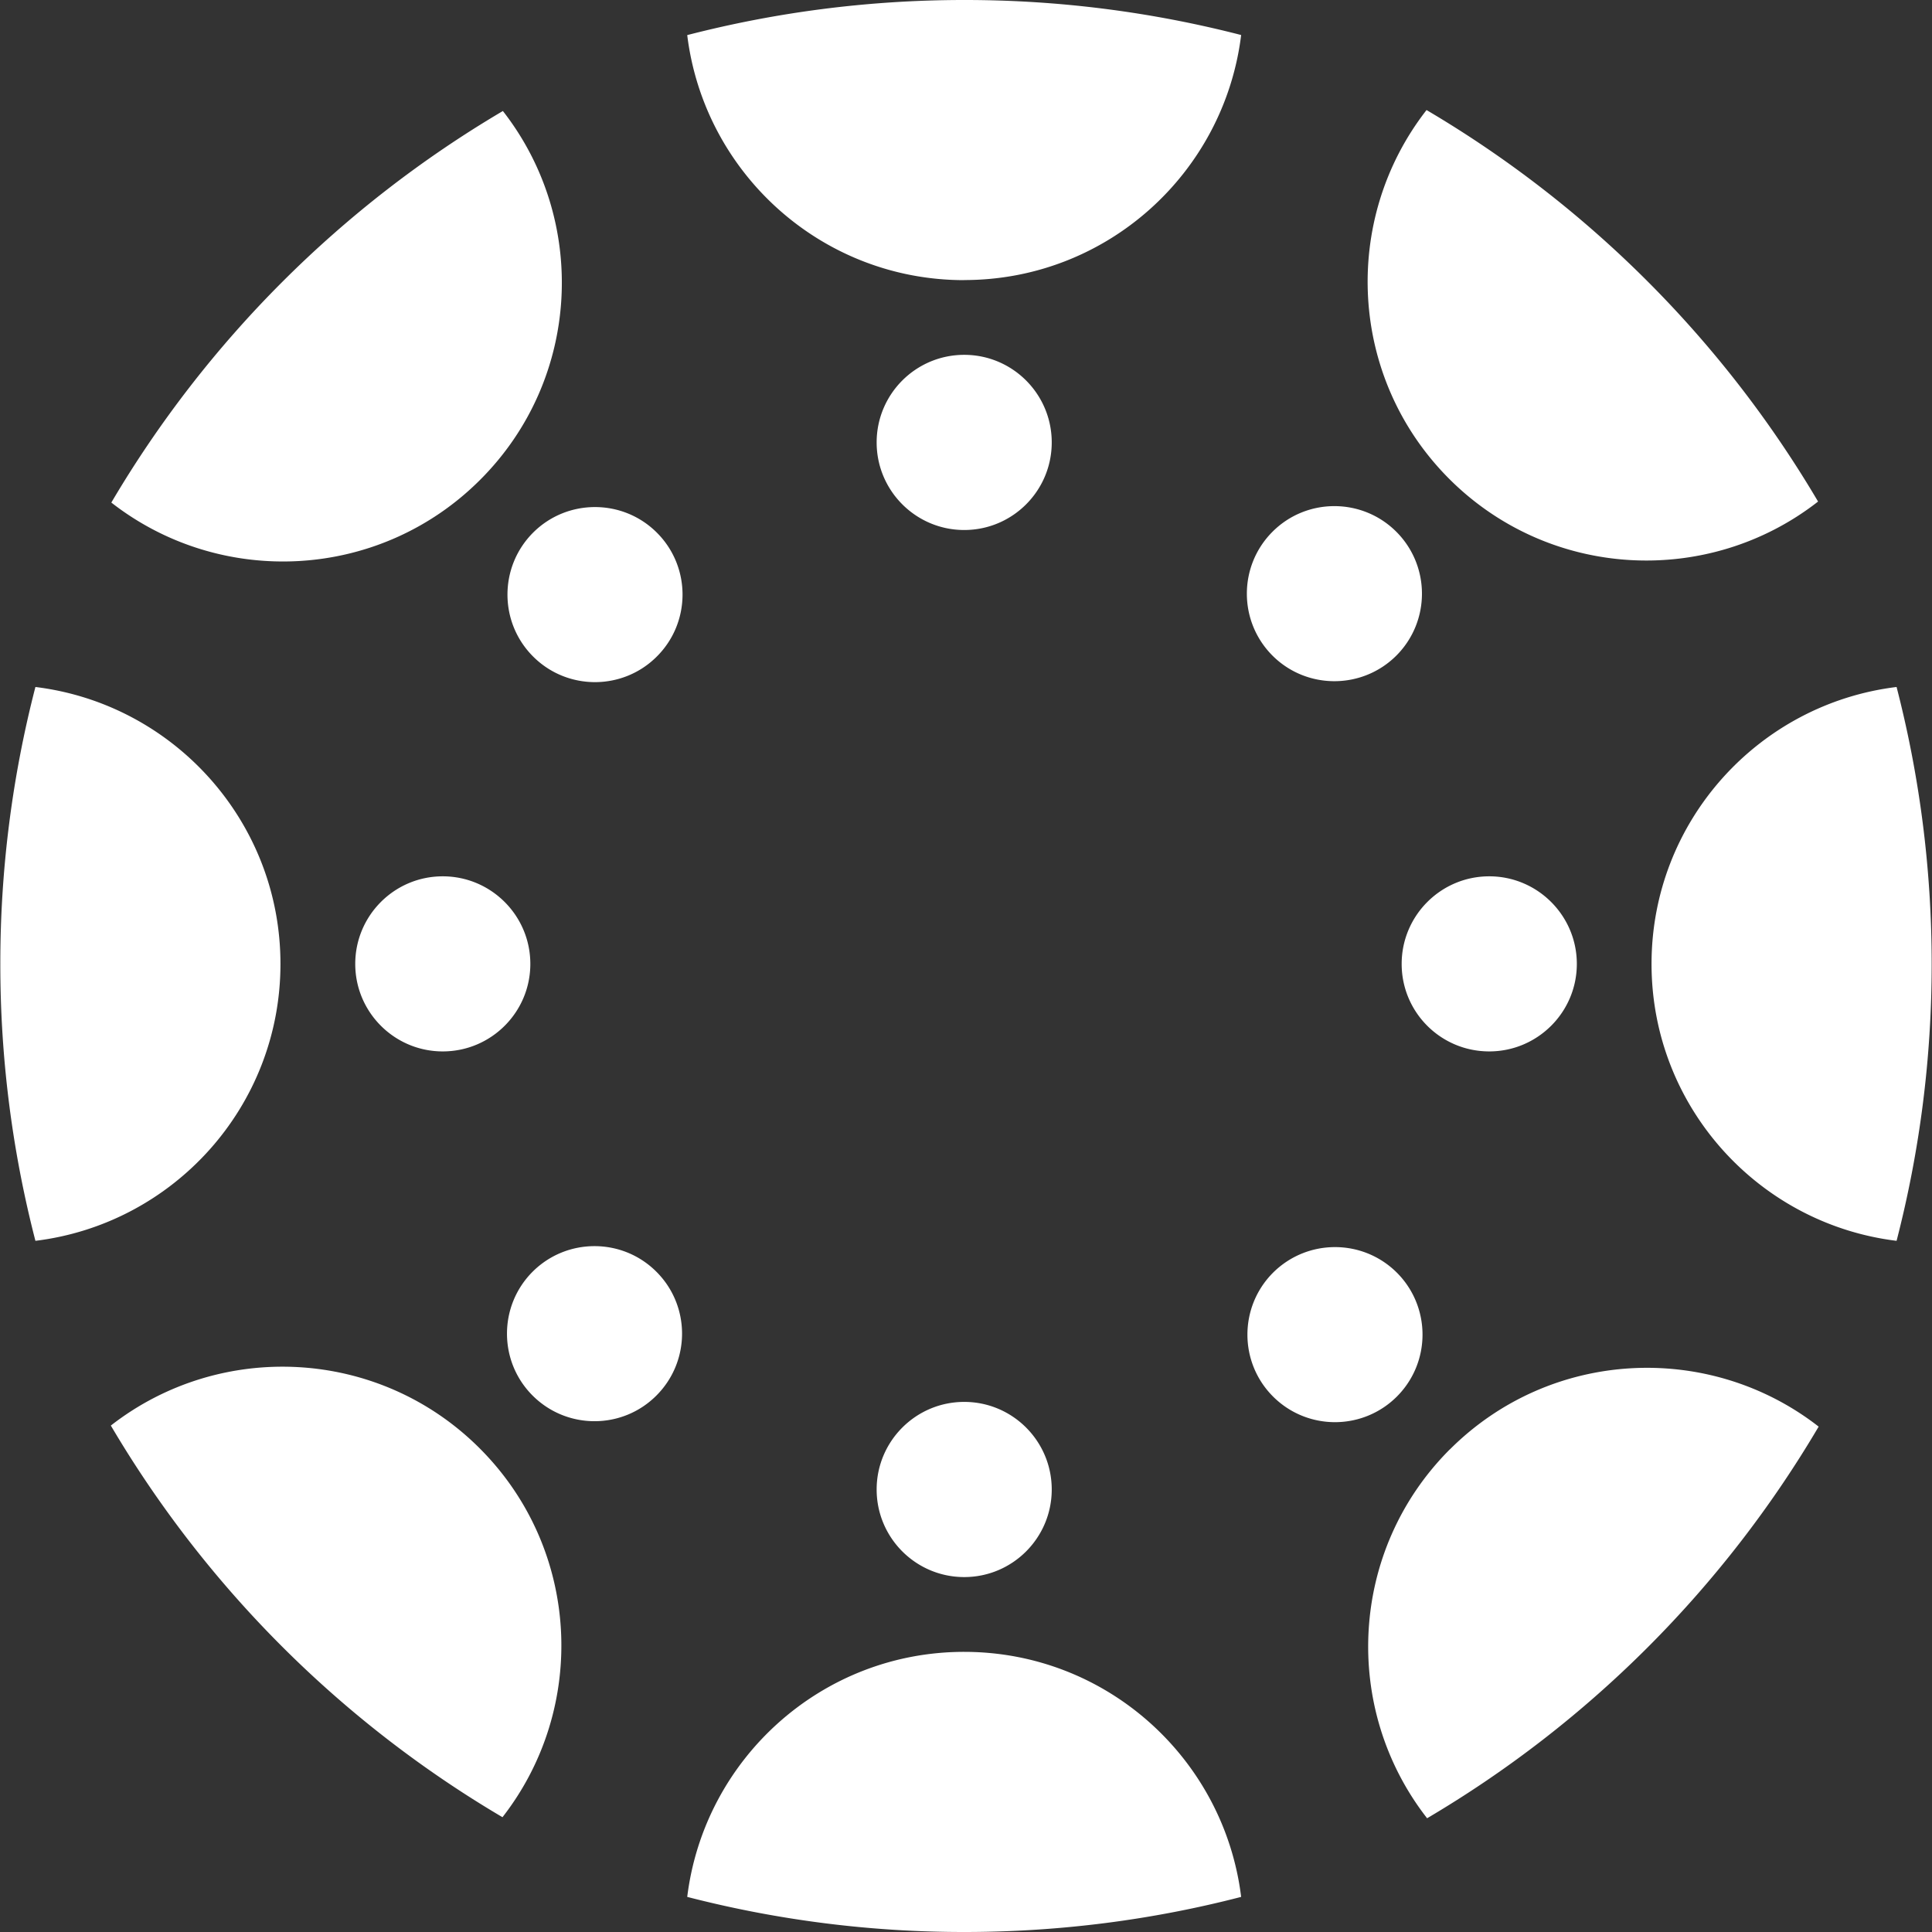 <svg role="img" viewBox="0 0 24 24" xmlns="http://www.w3.org/2000/svg"><rect x="0" y="0" width="24" height="24" fill="#333333" stroke="none"/><title>Canvas</title><path fill="white" d="M.44 15.414a13.706 13.706 0 0 1-.436-3.44 13.7 13.7 0 0 1 .436-3.44c1.714.21 3.044 1.669 3.044 3.44 0 1.771-1.329 3.23-3.044 3.44zm3.973-3.44c0 .6.487 1.087 1.087 1.087.601 0 1.088-.487 1.088-1.087s-.487-1.088-1.088-1.088c-.601 0-1.087.488-1.087 1.088zM23.56 8.534c-1.715.21-3.044 1.669-3.044 3.44 0 1.771 1.329 3.23 3.044 3.44a13.731 13.731 0 0 0 .436-3.44c0-1.188-.152-2.341-.436-3.44zm-6.148 3.44c0 .601.486 1.087 1.088 1.087.6 0 1.088-.487 1.088-1.087s-.488-1.088-1.088-1.088c-.601 0-1.088.488-1.088 1.088zm-5.435 8.546c-1.771 0-3.229 1.33-3.44 3.044a13.736 13.736 0 0 0 3.441.436c1.188 0 2.34-.151 3.44-.436-.211-1.714-1.669-3.044-3.441-3.044zm.001-3.105c-.601 0-1.088.488-1.088 1.088s.487 1.088 1.088 1.088c.6 0 1.087-.487 1.087-1.088s-.487-1.088-1.087-1.088zm0-13.936c1.771 0 3.229-1.329 3.44-3.044A13.735 13.735 0 0 0 11.978 0c-1.189 0-2.341.152-3.441.436.211 1.715 1.669 3.044 3.441 3.044zm0 .929c-.601 0-1.088.487-1.088 1.088 0 .6.487 1.088 1.088 1.088.6 0 1.087-.487 1.087-1.088 0-.601-.487-1.088-1.087-1.088zm6.032 13.597c-1.251 1.252-1.344 3.221-.282 4.582a13.762 13.762 0 0 0 4.864-4.865c-1.361-1.06-3.33-.967-4.581.283zm-.657-2.195c-.425-.424-1.113-.424-1.539 0-.424.425-.424 1.114 0 1.538.425.425 1.114.425 1.539 0 .424-.425.424-1.113 0-1.538zM5.965 5.96c1.252-1.251 1.344-3.221.282-4.581a13.768 13.768 0 0 0-4.864 4.864c1.361 1.062 3.331.969 4.582-.283zm.657.657c-.424.425-.424 1.114 0 1.538.424.425 1.114.425 1.538 0 .425-.424.425-1.114 0-1.538-.424-.424-1.114-.424-1.538 0zm15.963-.386a13.76 13.76 0 0 0-4.864-4.864c-1.061 1.361-.969 3.33.282 4.582 1.252 1.251 3.22 1.344 4.581.282zM17.346 8.144c.424-.425.424-1.113 0-1.538-.425-.425-1.115-.425-1.539 0-.424.425-.424 1.113 0 1.538.424.424 1.114.424 1.539 0zM1.377 17.709a13.763 13.763 0 0 0 4.865 4.865c1.061-1.361.969-3.33-.283-4.582-1.251-1.251-3.22-1.344-4.581-.284zm5.239-1.911c-.424.425-.424 1.114 0 1.538.425.425 1.114.425 1.538 0 .425-.425.425-1.114 0-1.538-.424-.424-1.113-.424-1.538 0z"/></svg>